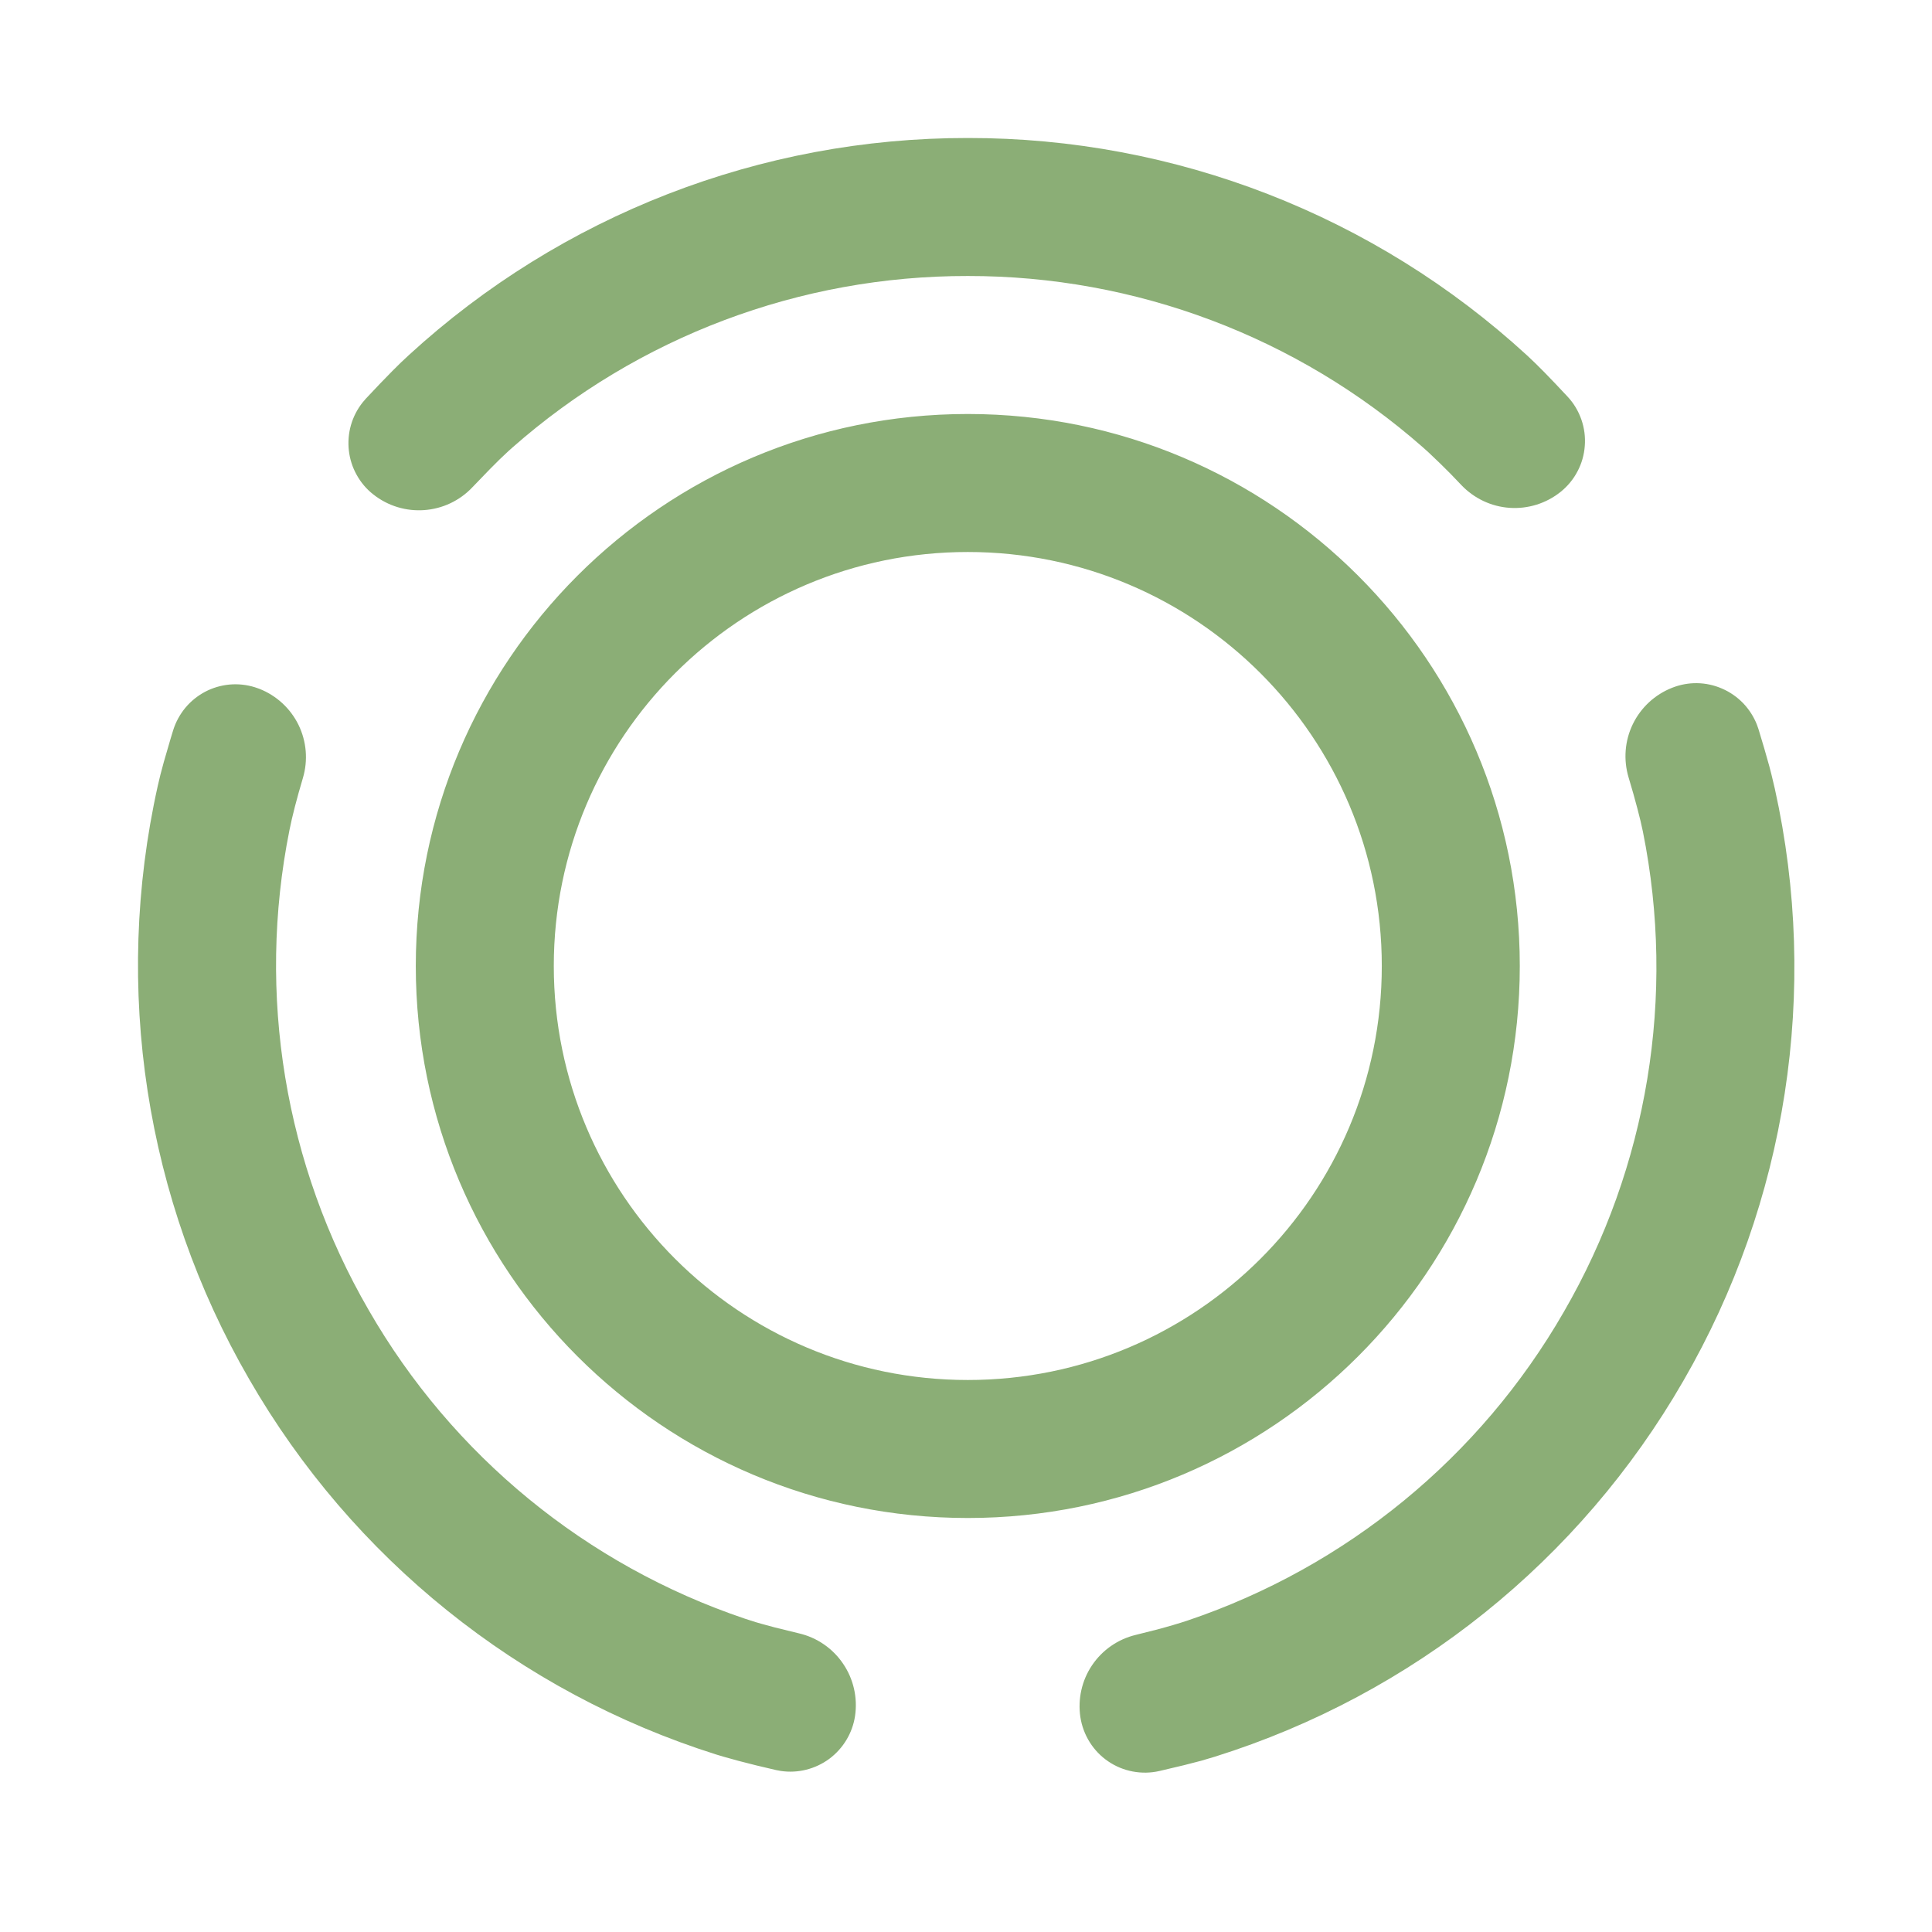 <svg width="28" height="28" viewBox="0 0 28 28" fill="none" xmlns="http://www.w3.org/2000/svg">
<g id="f7:status">
<path id="Vector" d="M25.462 10.501L25.485 10.566L25.57 10.85L25.642 11.104L25.672 11.22L25.722 11.43C26.371 14.356 25.897 17.419 24.396 20.013C22.897 22.615 20.476 24.559 17.611 25.458L17.409 25.518L17.161 25.582L16.802 25.667C16.676 25.696 16.544 25.698 16.417 25.674C16.289 25.65 16.168 25.6 16.061 25.527C15.953 25.454 15.862 25.359 15.793 25.249C15.724 25.139 15.678 25.016 15.658 24.888C15.618 24.625 15.678 24.355 15.827 24.134C15.976 23.913 16.202 23.756 16.461 23.694L16.75 23.621C16.93 23.574 17.085 23.528 17.214 23.485C19.515 22.708 21.453 21.118 22.664 19.013C23.882 16.91 24.29 14.434 23.81 12.052L23.775 11.895L23.729 11.713L23.672 11.504L23.603 11.268C23.526 11.012 23.547 10.736 23.664 10.495C23.781 10.254 23.984 10.066 24.233 9.968C24.349 9.922 24.472 9.899 24.596 9.901C24.721 9.903 24.844 9.93 24.958 9.98C25.072 10.029 25.175 10.101 25.262 10.19C25.348 10.28 25.416 10.385 25.462 10.501ZM3.693 9.96C3.714 9.967 3.736 9.974 3.757 9.982C4.005 10.079 4.208 10.265 4.326 10.505C4.443 10.745 4.466 11.019 4.39 11.275C4.3 11.578 4.235 11.83 4.195 12.031C3.718 14.412 4.126 16.885 5.343 18.986C6.555 21.093 8.495 22.684 10.798 23.46L10.951 23.509L11.038 23.534L11.233 23.587L11.58 23.672C11.841 23.733 12.069 23.89 12.219 24.112C12.37 24.334 12.431 24.604 12.392 24.869C12.355 25.117 12.22 25.34 12.019 25.49C11.817 25.639 11.564 25.703 11.316 25.666L11.247 25.653L10.959 25.585L10.704 25.52L10.481 25.458L10.381 25.428C7.522 24.526 5.106 22.584 3.61 19.986C2.106 17.387 1.633 14.318 2.287 11.387L2.325 11.227L2.375 11.04L2.472 10.707L2.51 10.582C2.547 10.464 2.607 10.354 2.686 10.258C2.765 10.163 2.863 10.084 2.972 10.026C3.082 9.968 3.202 9.933 3.326 9.921C3.45 9.91 3.574 9.923 3.693 9.96ZM14.026 6C18.444 6 22.026 9.582 22.026 14C22.026 18.419 18.444 22 14.026 22C9.607 22 6.026 18.419 6.026 14C6.026 9.582 9.608 6 14.026 6ZM14.026 8C10.712 8 8.026 10.687 8.026 14C8.026 17.314 10.712 20 14.026 20C17.34 20 20.026 17.314 20.026 14C20.026 10.687 17.34 8 14.026 8ZM14.026 2C17.028 1.996 19.923 3.122 22.134 5.153L22.254 5.267L22.391 5.404L22.546 5.565L22.719 5.749C22.808 5.844 22.875 5.957 22.918 6.079C22.961 6.202 22.978 6.332 22.968 6.461C22.959 6.591 22.923 6.717 22.862 6.832C22.802 6.947 22.718 7.048 22.617 7.129C22.409 7.296 22.145 7.378 21.879 7.36C21.613 7.342 21.364 7.224 21.18 7.031C21.072 6.916 20.971 6.813 20.878 6.723L20.703 6.556L20.623 6.484C18.8 4.88 16.454 3.997 14.026 4C11.595 3.996 9.247 4.881 7.424 6.488L7.367 6.539L7.24 6.659L7.097 6.802L6.849 7.059C6.469 7.464 5.842 7.509 5.408 7.164C5.31 7.087 5.229 6.991 5.169 6.882C5.108 6.773 5.07 6.654 5.056 6.53C5.042 6.407 5.052 6.281 5.086 6.162C5.12 6.042 5.178 5.93 5.255 5.833L5.3 5.78L5.503 5.565L5.687 5.376C5.774 5.288 5.855 5.21 5.929 5.143C8.139 3.118 11.028 1.997 14.025 2" fill="#8BAE76"/>
</g>
</svg>
